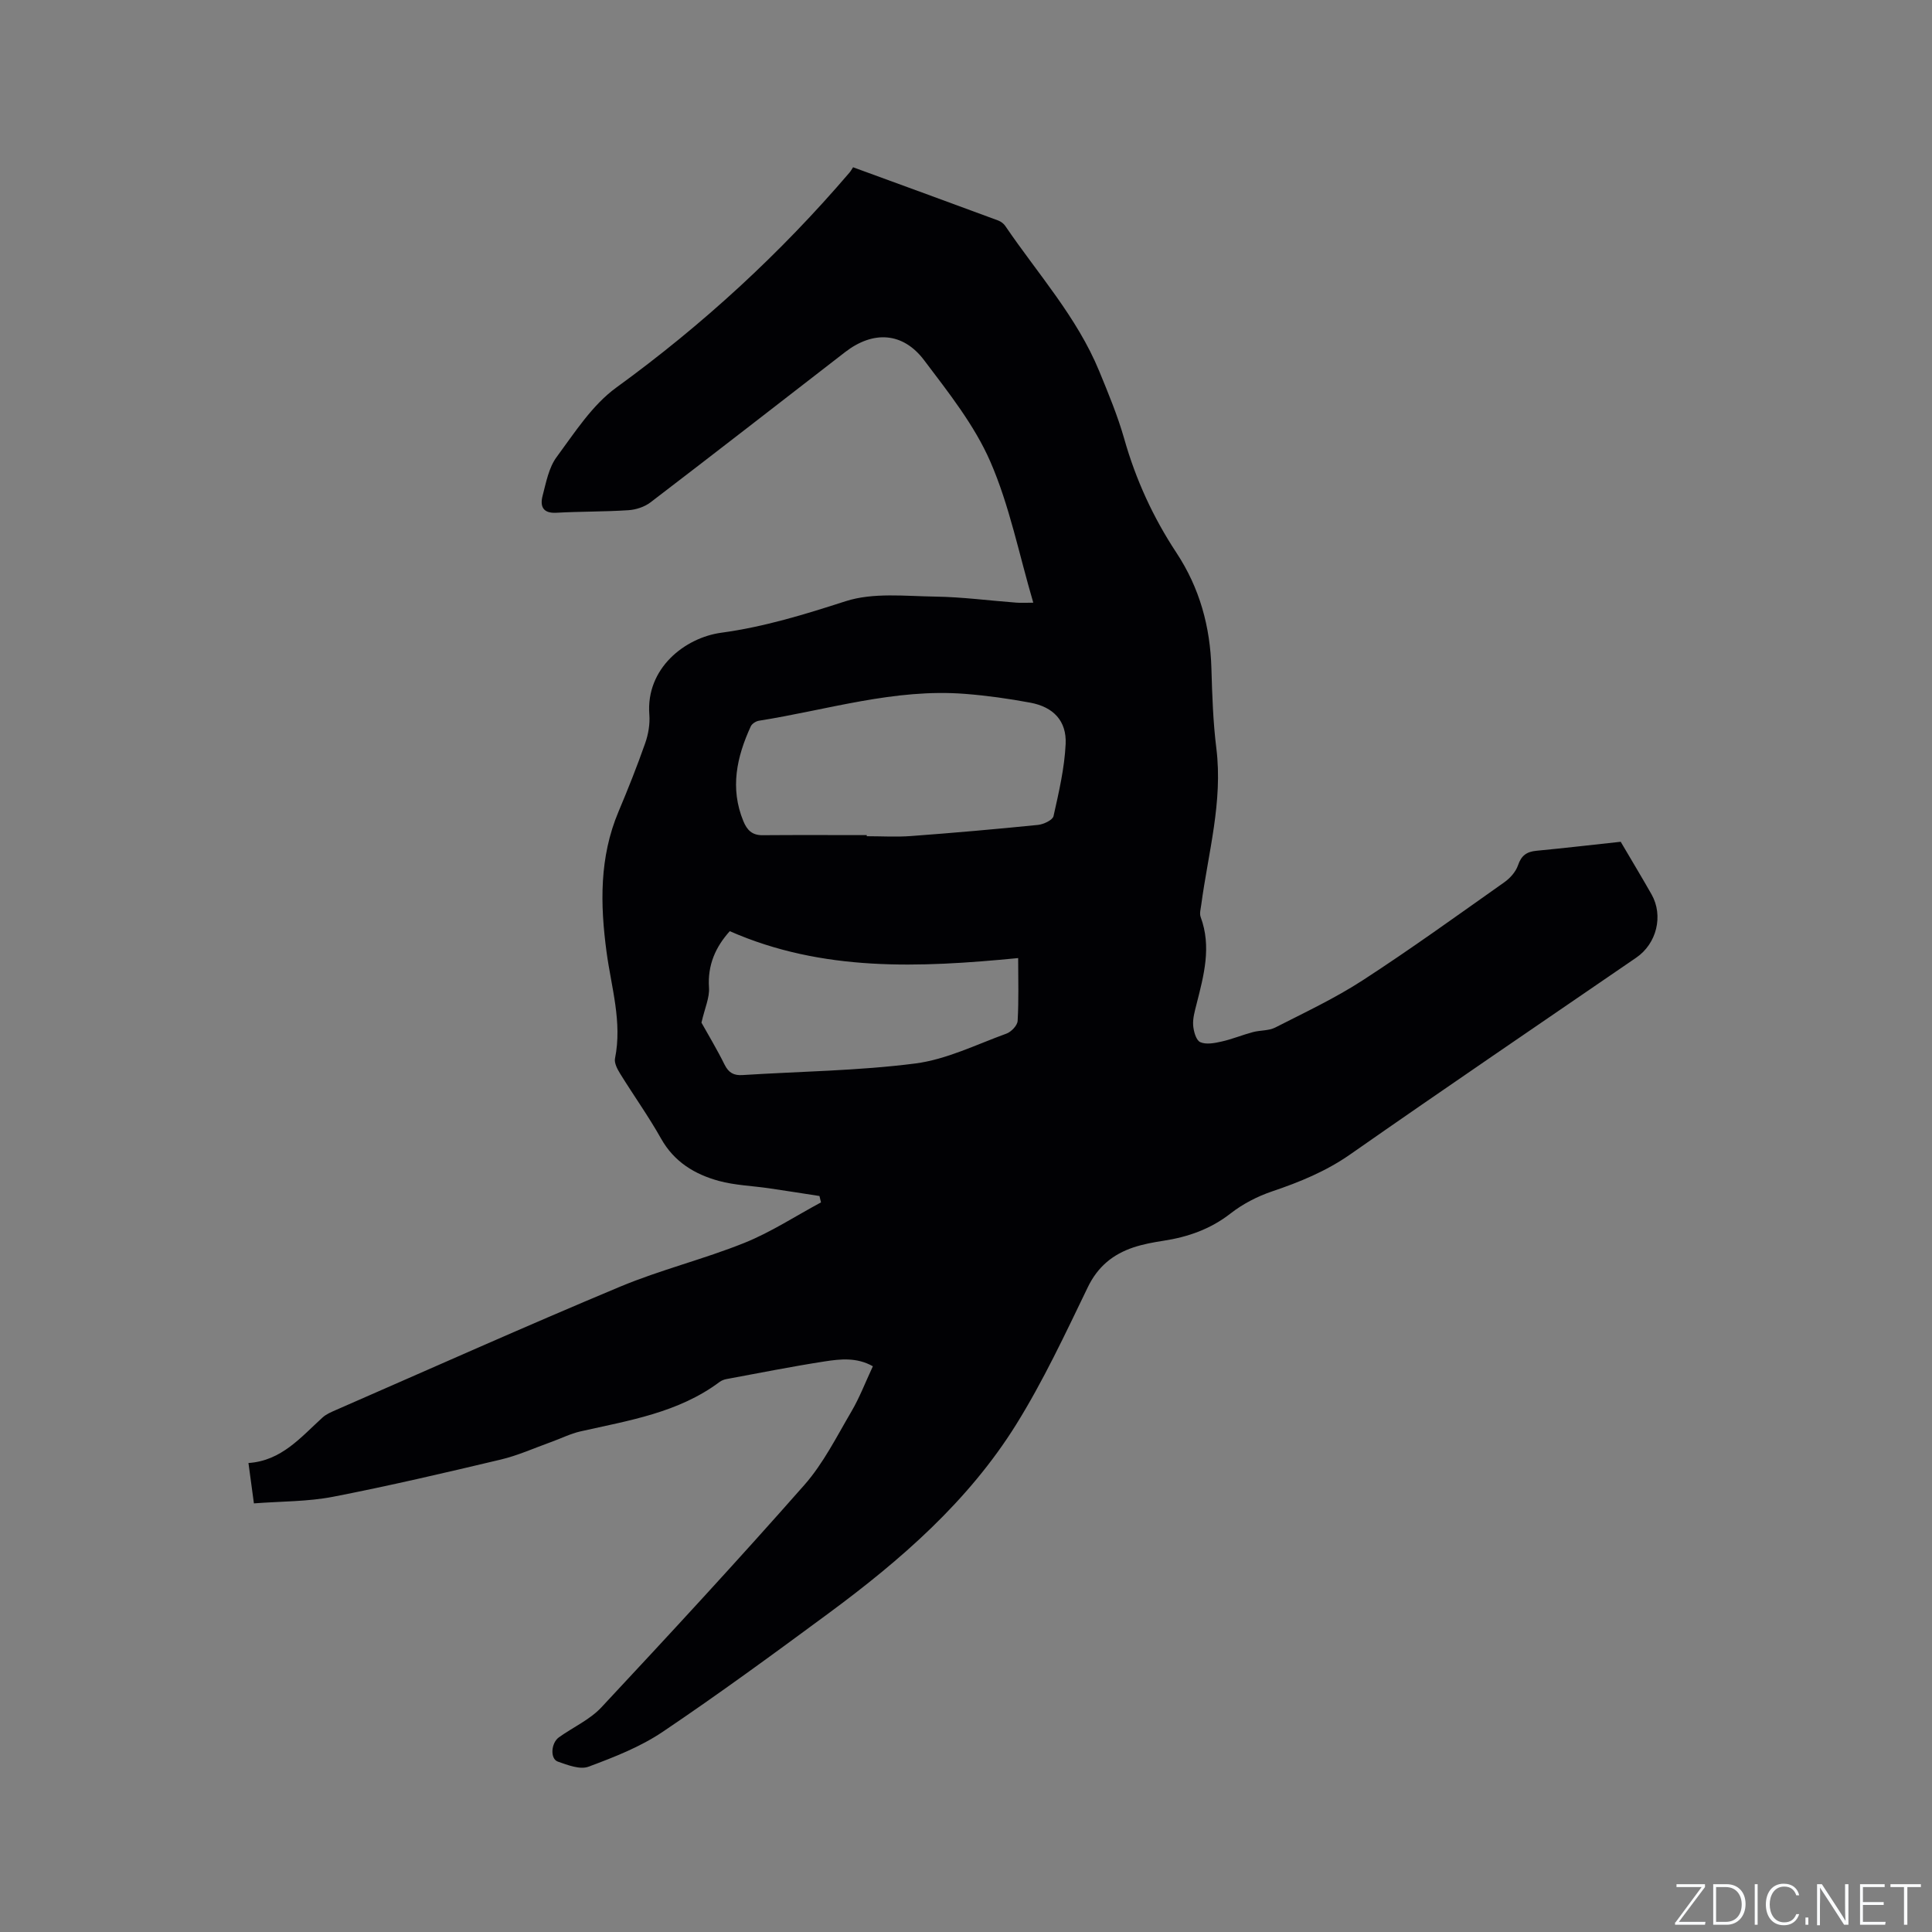 <svg enable-background="new 0 0 400 400" viewBox="0 0 400 400" xmlns="http://www.w3.org/2000/svg"><rect x="0" y="0" width="400" height="400" fill="#808080" stroke="none"/><g fill="#fafbfc"><path d="m346.9 398 5.4-7.3h-5.2v-.6h5.9v.6l-5.4 7.2h5.5l-.1.6h-6.2v-.5z"/><path d="m354.7 390.1h2.8c2.3 0 3.9 1.6 3.9 4.1s-1.6 4.3-3.9 4.3h-2.8zm.6 7.8h2c2.2 0 3.3-1.6 3.3-3.6 0-1.8-1-3.6-3.3-3.6h-2z"/><path d="m363.9 390.1v8.4h-.6v-8.4z"/><path d="m372.5 396.3c-.4 1.3-1.4 2.3-3.2 2.3-2.4 0-3.7-1.9-3.7-4.3 0-2.3 1.2-4.3 3.7-4.3 1.8 0 2.9 1 3.2 2.4h-.6c-.4-1.1-1.1-1.8-2.5-1.8-2.1 0-3 1.9-3 3.7s.9 3.7 3 3.7c1.4 0 2.1-.7 2.5-1.7z"/><path d="m373.8 398.5v-1.5h.6v1.5z"/><path d="m376.2 398.5v-8.4h1c1.3 2 4.4 6.7 4.9 7.6-.1-1.2-.1-2.4-.1-3.8v-3.8h.7v8.4h-.9c-1.2-1.9-4.4-6.8-5-7.7.1 1.1 0 2.3 0 3.9v3.9h-.6z"/><path d="m390 394.4h-4.3v3.5h4.7l-.1.6h-5.2v-8.4h5.1v.6h-4.5v3.1h4.3z"/><path d="m394.2 390.7h-2.8v-.6h6.3v.6h-2.8v7.8h-.7z"/></g><path d="m335.55 174.28c2.22 3.79 4.36 7.32 6.39 10.9 2.49 4.41 1.06 10.19-3.17 13.09-19.75 13.55-39.57 27-59.2 40.72-5.05 3.53-10.5 5.75-16.24 7.69-3.03 1.03-6.04 2.59-8.55 4.55-4.18 3.26-8.83 4.88-13.93 5.66-2.08.32-4.19.71-6.18 1.37-4.26 1.43-7.39 3.97-9.46 8.26-4.65 9.62-9.2 19.37-14.83 28.42-9.9 15.88-23.86 28.02-38.78 39.04-11.34 8.37-22.72 16.71-34.4 24.58-4.65 3.13-10.07 5.25-15.37 7.22-1.76.65-4.31-.35-6.34-1.06-1.62-.57-1.42-3.85.23-5.03 2.92-2.09 6.4-3.64 8.8-6.21 14.17-15.18 28.28-30.44 42.01-46.03 3.94-4.47 6.69-10.02 9.75-15.22 1.7-2.9 2.91-6.09 4.44-9.36-3.36-1.89-6.76-1.5-10-1-6.79 1.05-13.54 2.4-20.3 3.65-.5.09-1.04.3-1.44.6-8.54 6.38-18.77 7.97-28.78 10.23-2.12.48-4.11 1.5-6.17 2.23-3.45 1.24-6.82 2.77-10.37 3.61-11.53 2.74-23.08 5.44-34.71 7.7-5.25 1.02-10.72.93-16.38 1.37-.39-2.88-.72-5.35-1.13-8.36 6.85-.46 10.83-5.33 15.35-9.43.76-.69 1.79-1.12 2.75-1.54 19.6-8.56 39.12-17.29 58.85-25.54 8.38-3.5 17.31-5.68 25.74-9.07 5.51-2.22 10.58-5.55 15.85-8.38-.11-.44-.21-.88-.32-1.32-3.51-.54-7.01-1.1-10.52-1.61-3.45-.5-7-.61-10.33-1.52-4.99-1.37-9.23-3.93-11.94-8.75-2.59-4.61-5.69-8.94-8.47-13.44-.58-.94-1.26-2.21-1.07-3.16 1.53-7.53-.77-14.74-1.75-22.04-1.33-9.91-1.5-19.63 2.48-29.07 1.97-4.67 3.84-9.38 5.52-14.16.65-1.85 1.01-3.96.86-5.9-.76-9.61 7.38-15.95 14.89-16.97 8.91-1.21 17.24-3.78 25.73-6.52 5.71-1.84 12.35-1.05 18.57-.96 5.6.08 11.18.83 16.78 1.25 1.03.08 2.07.01 3.52.01-2.97-10.09-4.92-20.09-8.9-29.22-3.29-7.55-8.66-14.3-13.69-20.97-4.42-5.86-10.57-6.17-16.37-1.69-13.42 10.38-26.8 20.8-40.28 31.1-1.23.94-3 1.53-4.57 1.63-4.97.33-9.96.25-14.93.53-2.83.16-3.41-1.38-2.85-3.52.72-2.75 1.28-5.82 2.9-8.01 3.76-5.09 7.37-10.77 12.36-14.39 17.87-12.98 33.96-27.76 48.28-44.51.27-.32.48-.7.74-1.1 10.2 3.73 20.13 7.35 30.04 11.02.56.21 1.14.64 1.47 1.13 6.71 9.88 14.85 18.86 19.46 30.08 1.89 4.6 3.81 9.22 5.17 13.99 2.39 8.45 5.99 16.29 10.8 23.58 4.82 7.31 7.01 15.31 7.25 23.99.16 5.51.34 11.04 1.02 16.5 1.38 11.09-1.7 21.68-3.13 32.45-.11.82-.38 1.76-.12 2.48 2.29 6.16.66 12.09-.85 18.05-.36 1.43-.8 2.93-.7 4.37.09 1.24.6 3.1 1.46 3.49 1.22.55 2.98.21 4.43-.12 2.19-.49 4.29-1.37 6.47-1.95 1.52-.41 3.28-.26 4.63-.95 6.12-3.12 12.38-6.06 18.13-9.79 9.95-6.46 19.58-13.42 29.28-20.27 1.21-.85 2.4-2.18 2.86-3.54.69-2.04 1.81-2.81 3.84-3 5.77-.55 11.56-1.23 17.42-1.86zm-156.1-1.38v.23c3.07 0 6.15.19 9.2-.04 8.76-.65 17.51-1.42 26.25-2.3 1.16-.12 3.03-.99 3.22-1.82 1.1-4.92 2.27-9.91 2.51-14.92.23-4.81-2.56-7.69-7.32-8.57-4.46-.83-8.98-1.47-13.5-1.82-14.6-1.15-28.51 3.32-42.69 5.56-.62.1-1.43.62-1.68 1.16-2.91 6.34-4.34 12.81-1.54 19.62.76 1.85 1.81 2.94 3.97 2.92 7.19-.06 14.38-.02 21.58-.02zm-34.22 38.83c1.34 2.4 3.2 5.49 4.79 8.7.84 1.68 1.91 2.27 3.72 2.15 11.93-.76 23.94-.88 35.77-2.4 6.45-.83 12.63-3.92 18.86-6.18 1-.36 2.27-1.69 2.32-2.64.25-4.3.11-8.62.11-13-20.47 1.99-40.47 2.88-59.71-5.57-2.92 3.25-4.62 6.98-4.3 11.69.14 2.07-.86 4.19-1.56 7.25z" fill="#010104"/></svg>